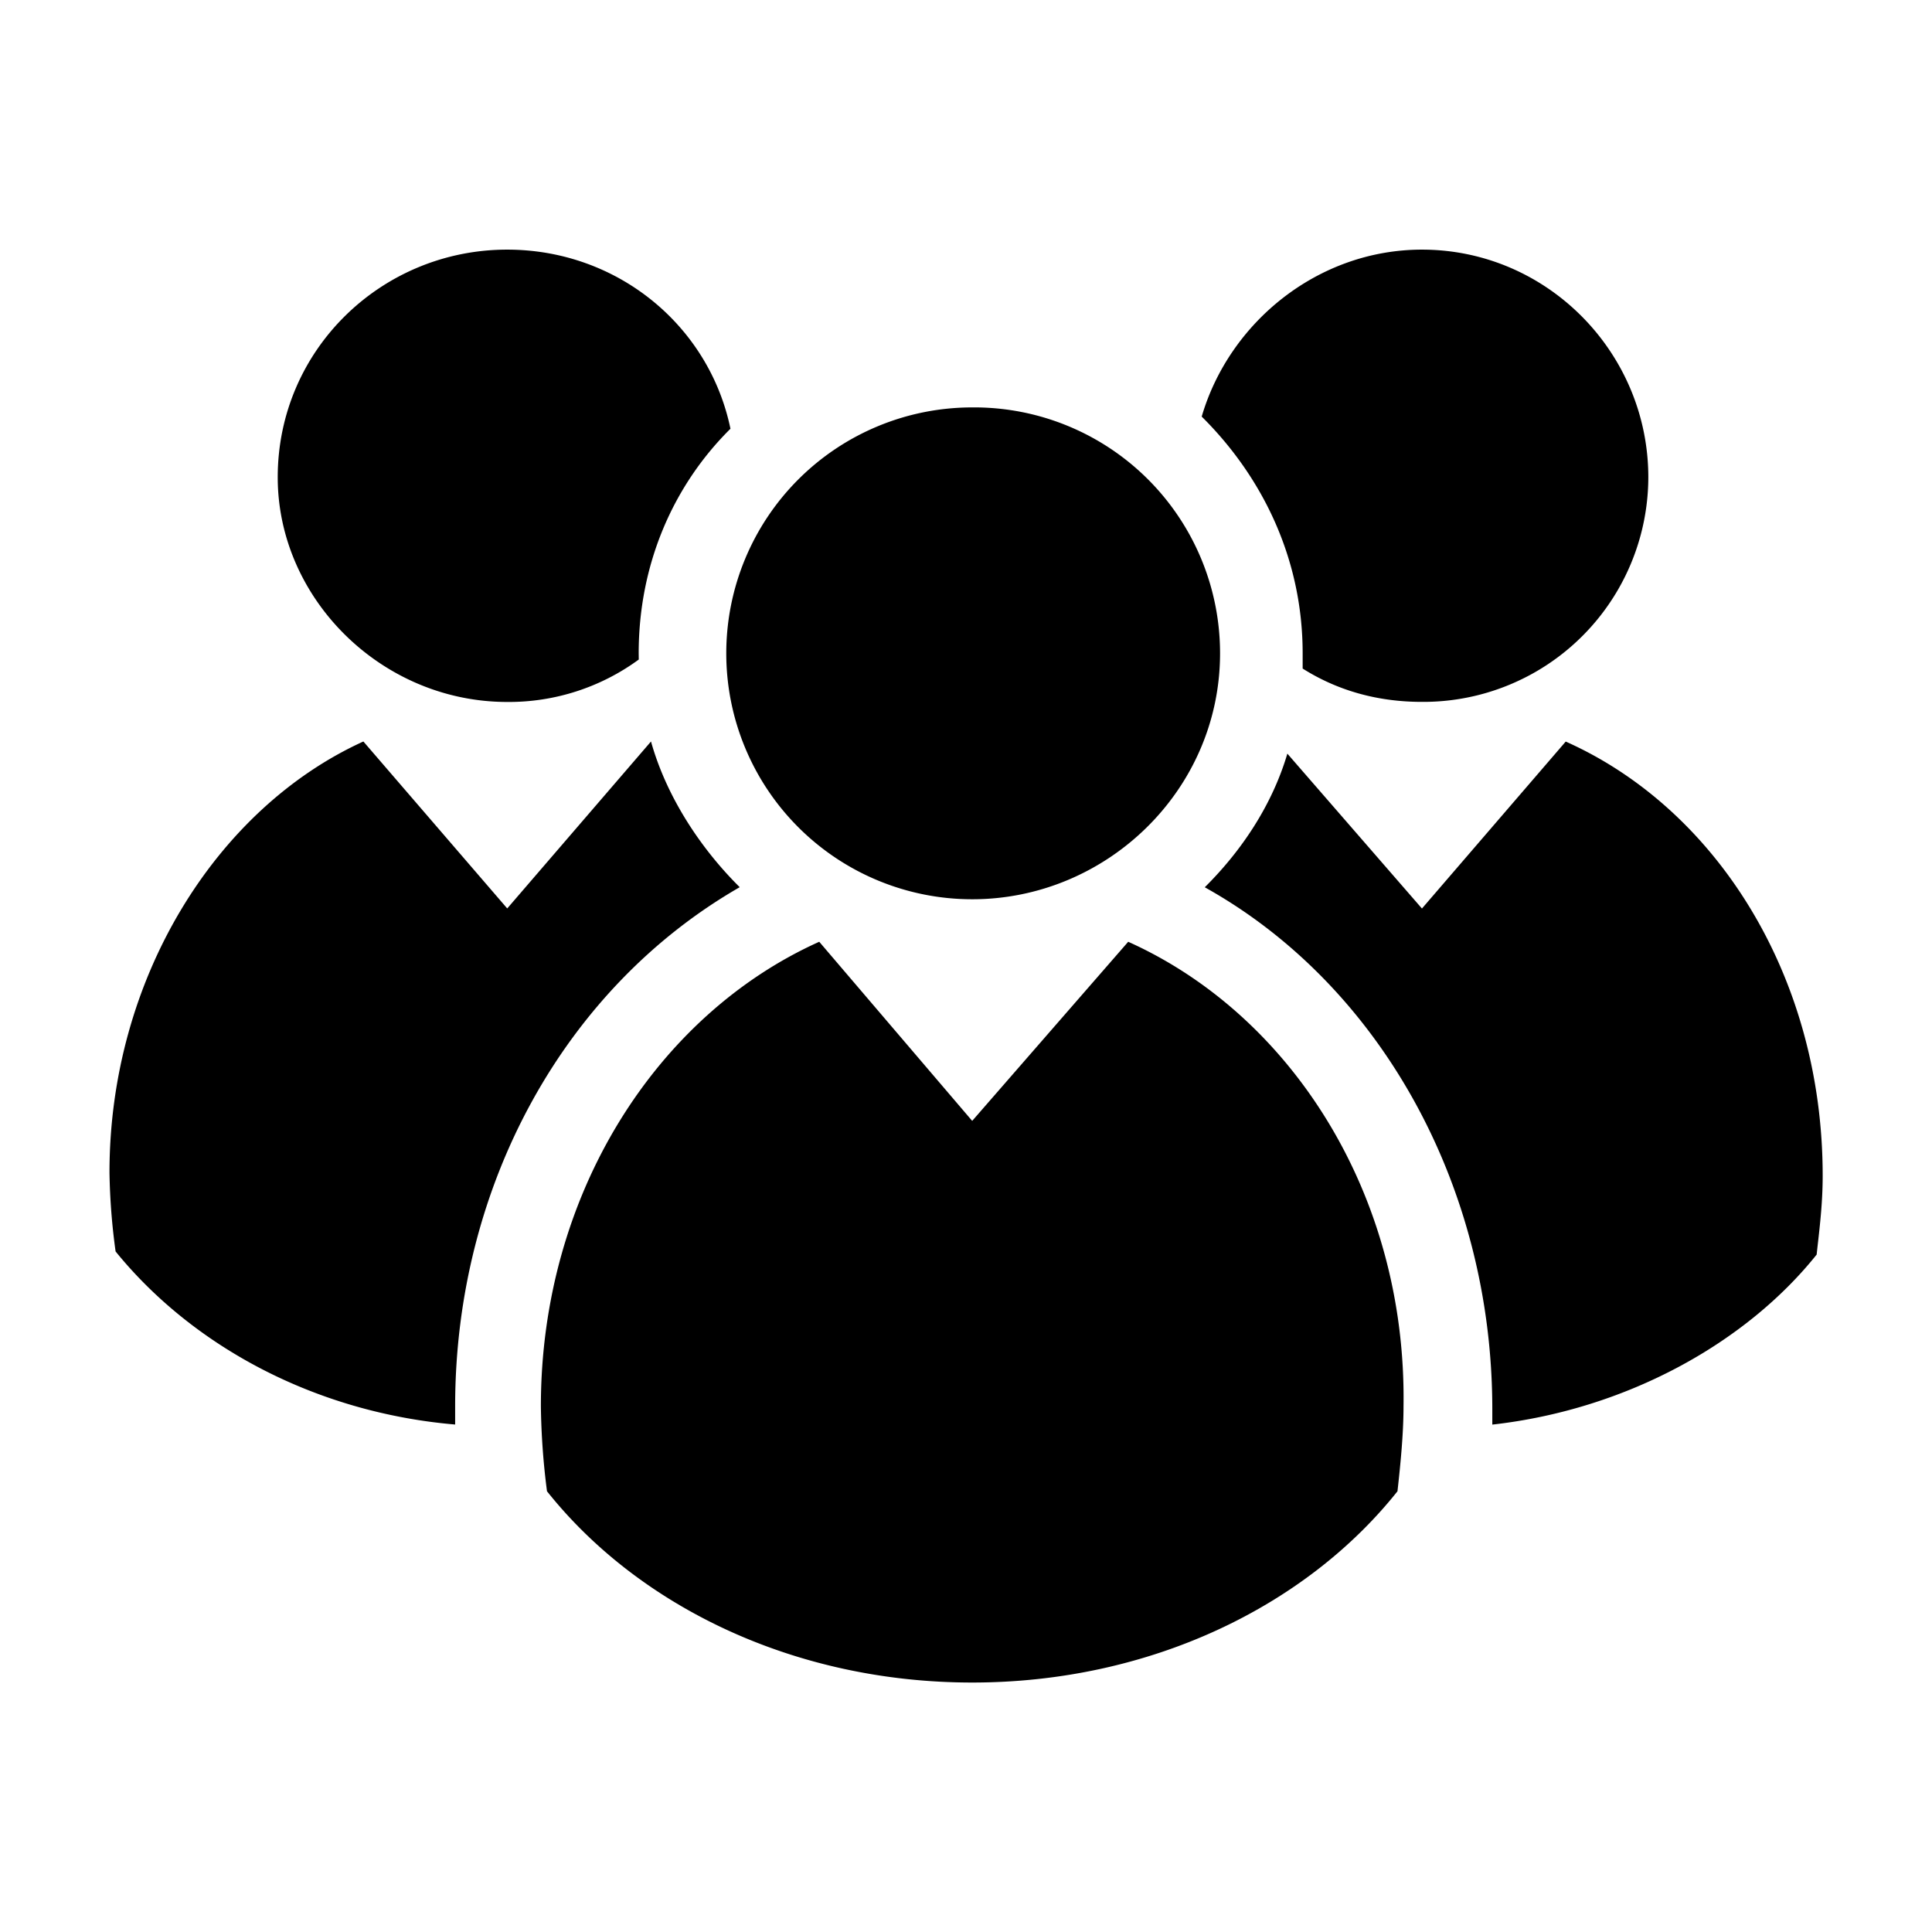 <svg xmlns="http://www.w3.org/2000/svg" width="1em" height="1em" fill="current" viewBox="0 0 24 24"><path fill-rule="evenodd" d="M15.156 8.116c0 1.697-1.407 3.055-3.079 3.055a3.054 3.054 0 1 1 0-6.11 3.054 3.054 0 0 1 3.079 3.055m-3.079 5.808 1.938-2.225c2.015.905 3.459 3.13 3.42 5.77 0 .34-.037.716-.075 1.056-1.14 1.433-3.078 2.376-5.283 2.376-2.204 0-4.142-.943-5.282-2.376a9 9 0 0 1-.076-1.056c0-2.64 1.444-4.865 3.458-5.77zm4.105-5.62v-.188c0-1.169-.494-2.187-1.254-2.941.342-1.17 1.444-2.074 2.736-2.074 1.558 0 2.812 1.282 2.812 2.828a2.795 2.795 0 0 1-2.812 2.79c-.57 0-1.064-.15-1.482-.414m-8.247-.112A2.73 2.73 0 0 1 6.3 8.72c-1.559 0-2.85-1.283-2.85-2.791 0-1.584 1.291-2.828 2.85-2.828 1.368 0 2.508.942 2.774 2.225-.722.716-1.14 1.697-1.14 2.79zm9.729 3.093 1.786-2.074c1.862.83 3.192 2.904 3.192 5.393 0 .308-.03.585-.065.888l-.01.092c-.875 1.094-2.357 1.924-4.029 2.112v-.189c0-2.79-1.406-5.28-3.572-6.486.456-.452.836-1.018 1.026-1.66zM8.087 9.211c.19.679.608 1.32 1.102 1.81-2.166 1.245-3.535 3.696-3.535 6.449v.226c-1.748-.15-3.268-.98-4.218-2.15a8 8 0 0 1-.076-.98c0-2.414 1.33-4.525 3.154-5.355l1.787 2.074z" clip-rule="evenodd"/></svg>